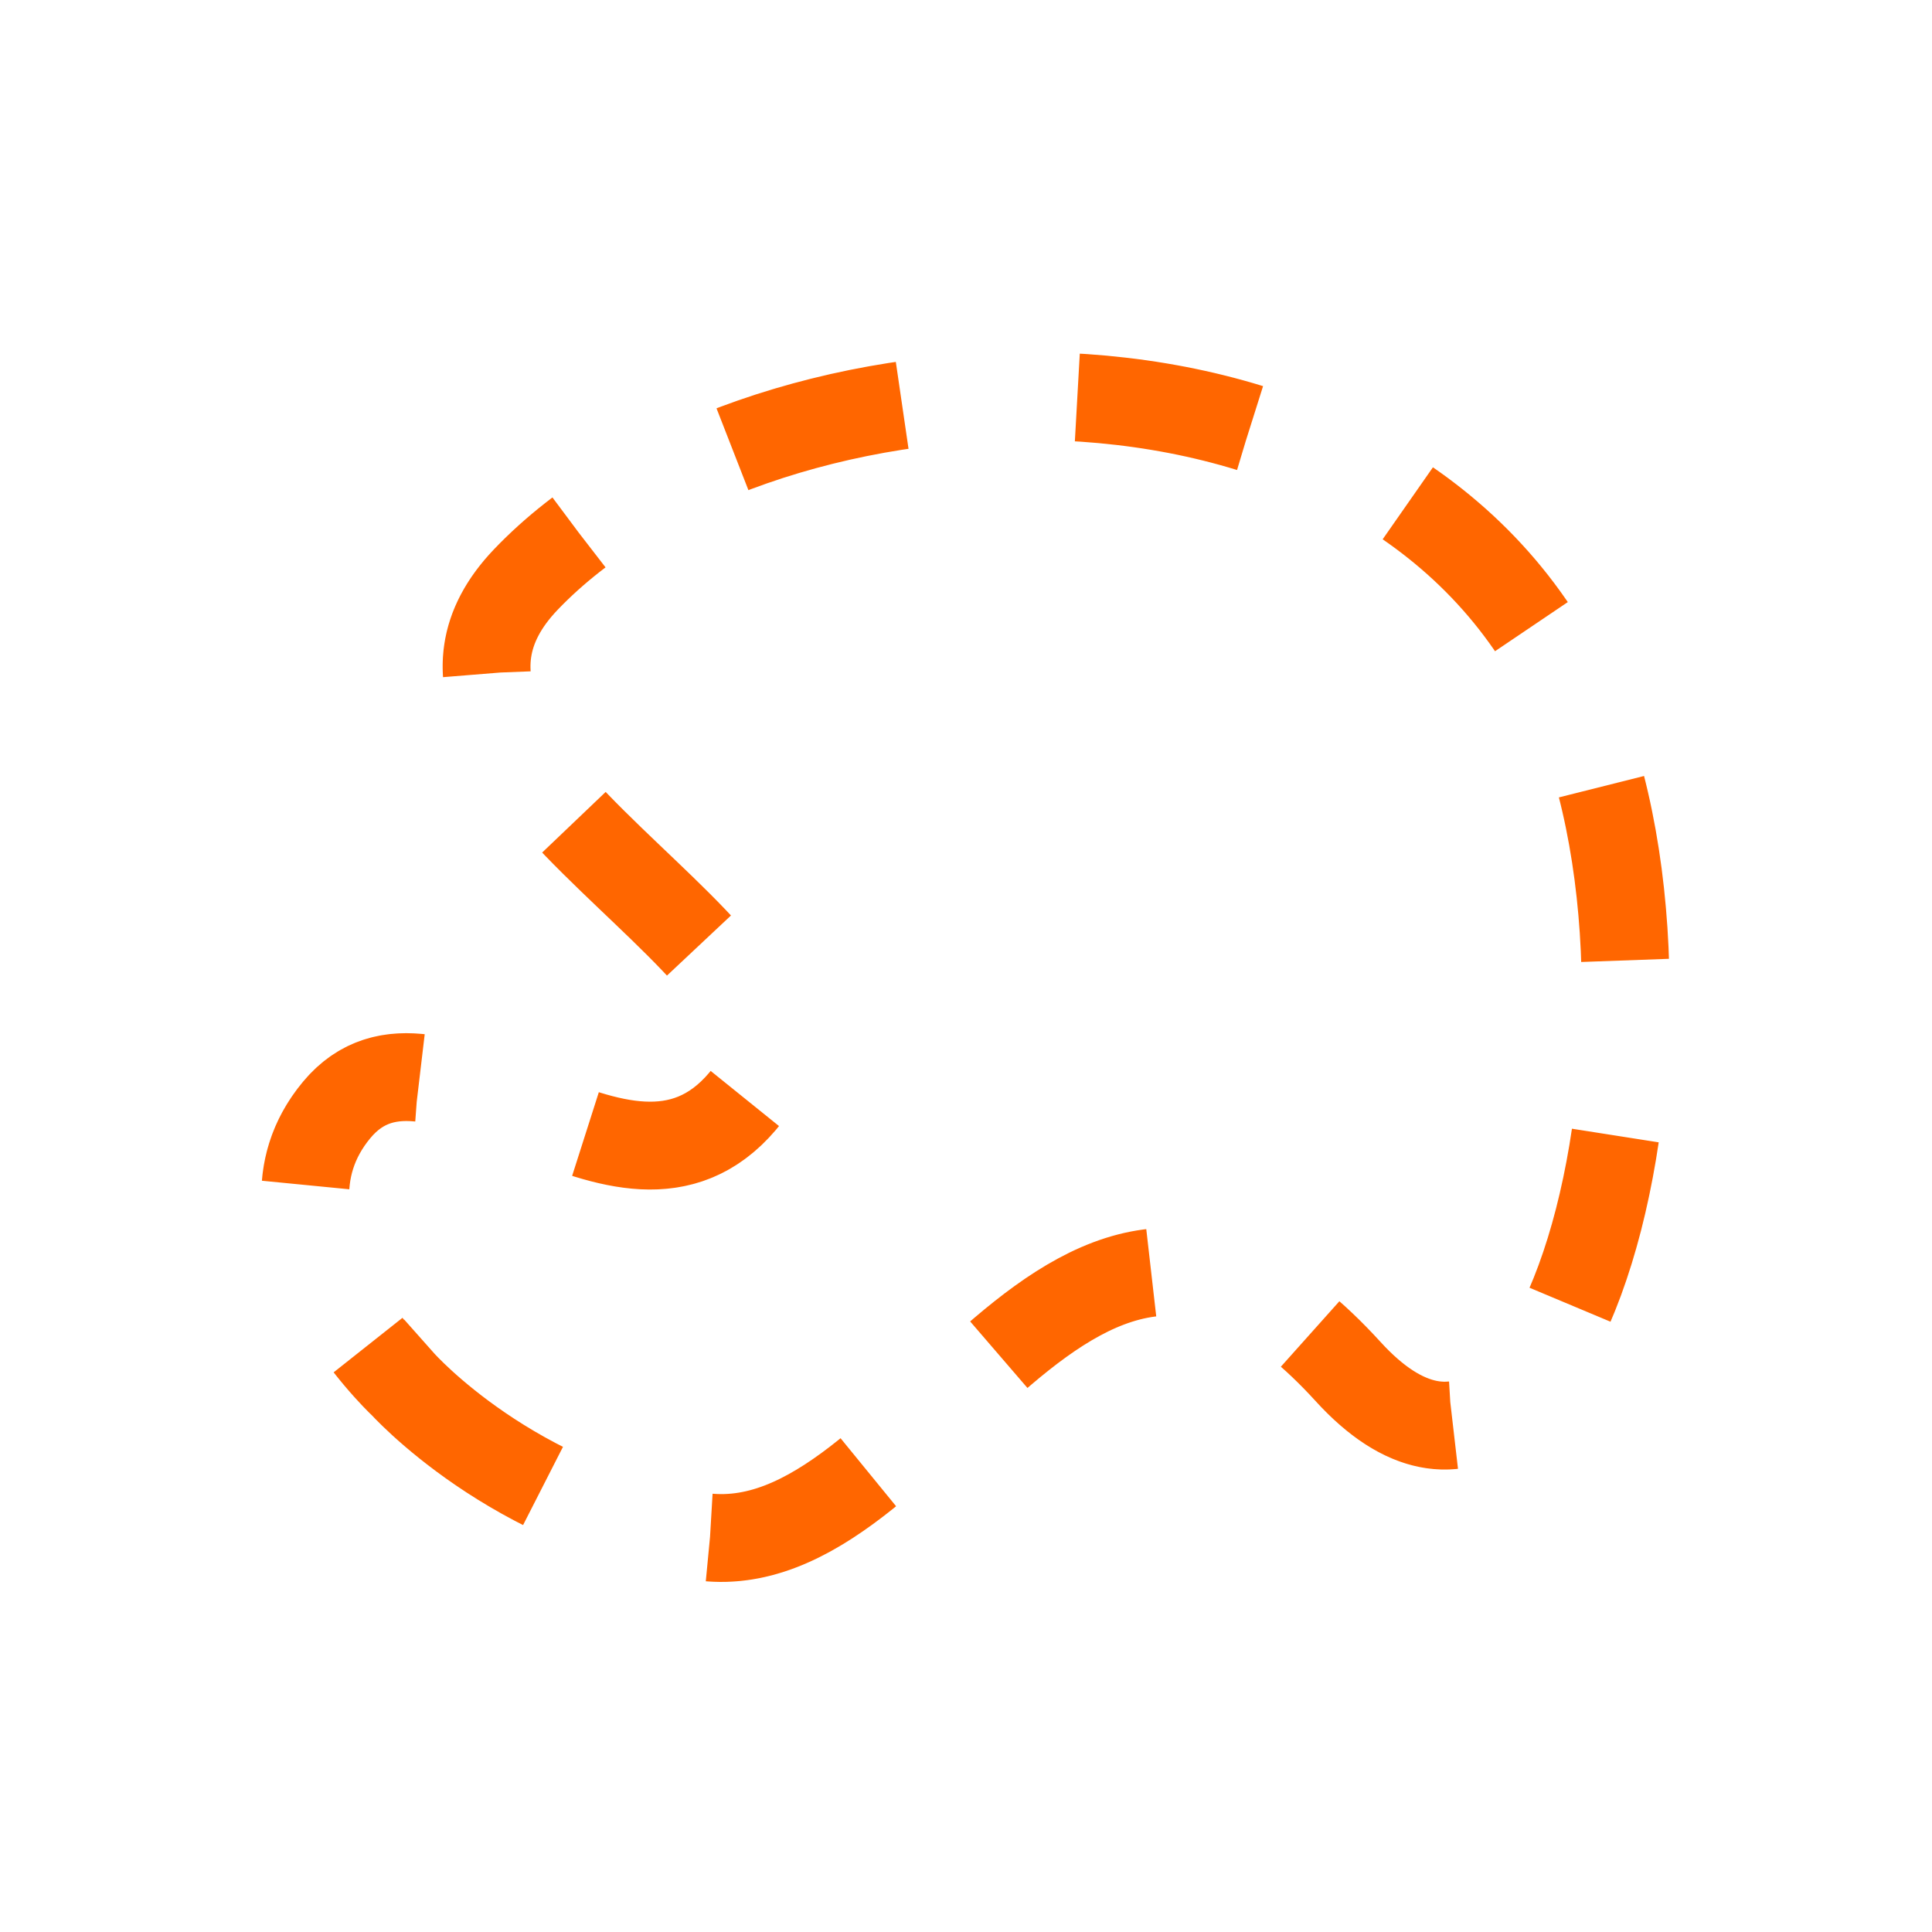 <svg version="1.1" viewBox="0 0 22 22" xmlns="http://www.w3.org/2000/svg">
    <defs>
        <style type="text/css" id="current-color-scheme">.ColorScheme-Text {
        color:#232629;
      }</style>
    </defs>
    <path d="m4.575 15.748s1.268 1.428 3.39 1.747c2.571 0.386 4.187-5.389 7.386-1.877 2.56 2.811 4.276-4.716 2.307-8.133-2.341-4.063-9.101-3.571-11.669-0.887-2.08 2.174 3.828 4.332 2.468 5.941-1.36 1.608-3.504-1.251-4.625 0.102-1.115 1.346 0.742 3.108 0.742 3.108z" fill="none" stroke="#ff6600" stroke-dasharray="2,2" class="ColorScheme-Text"/>
</svg>
